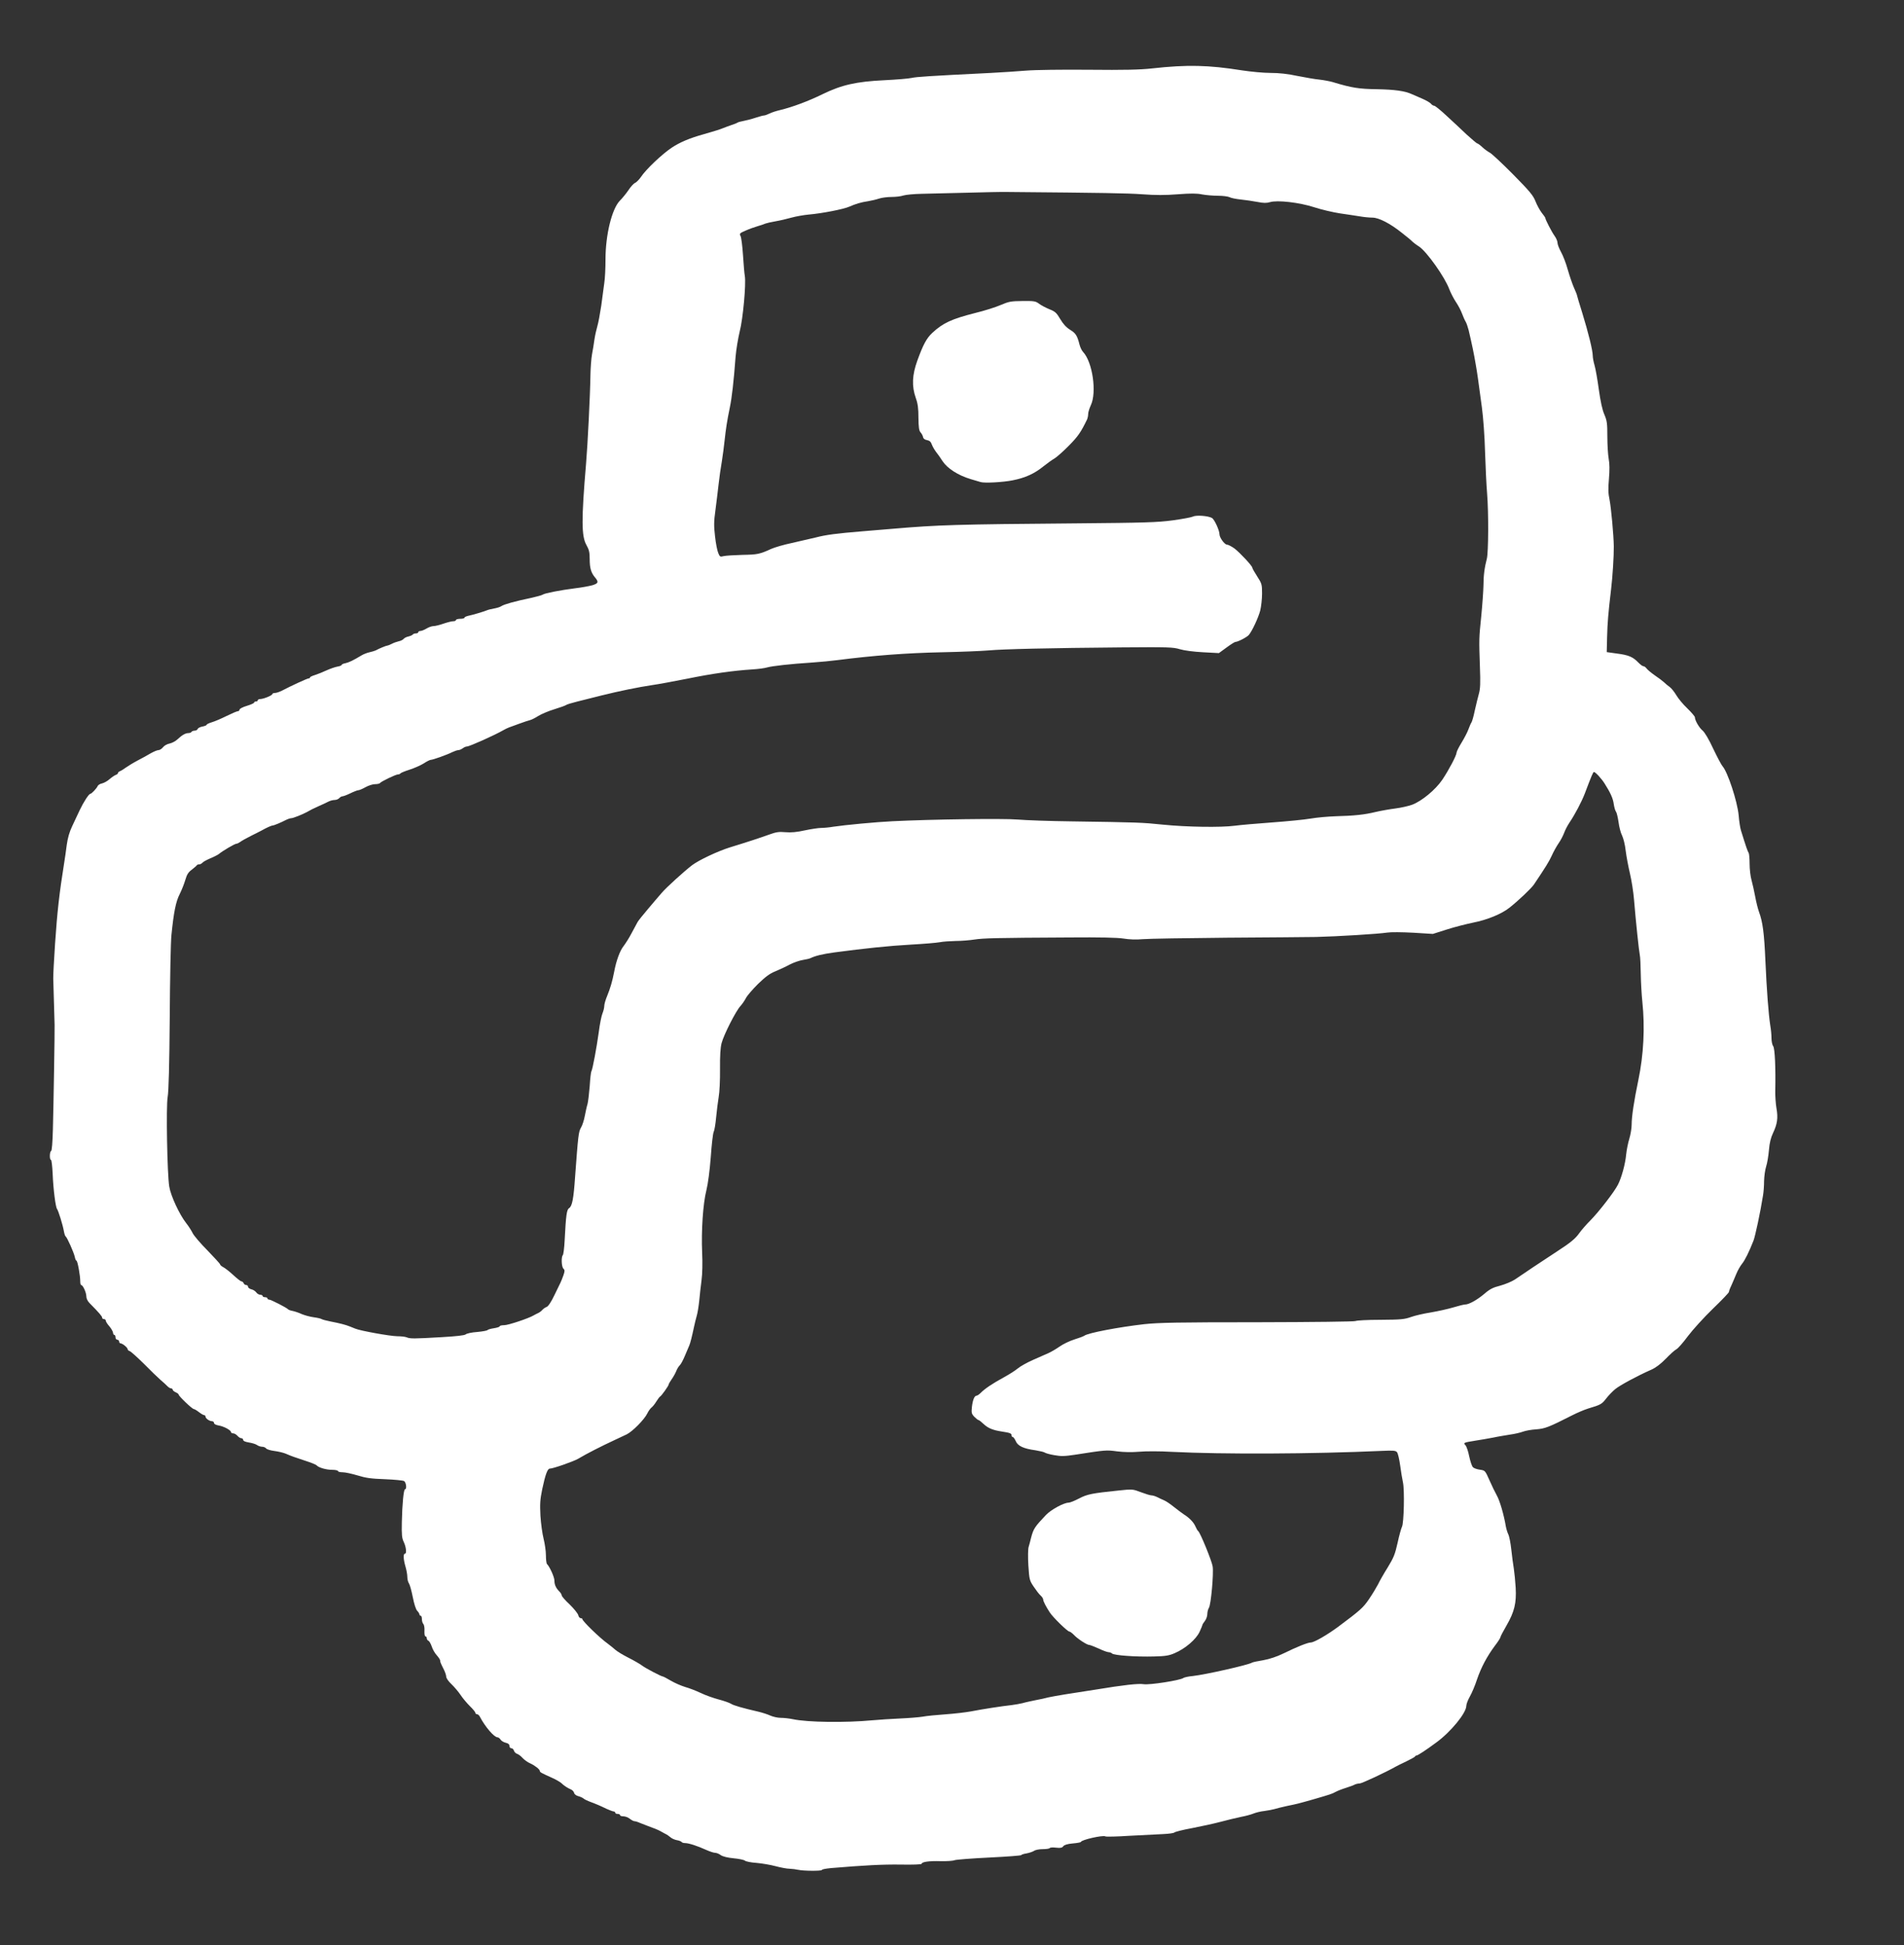 <?xml version="1.0" encoding="UTF-8" standalone="no"?>
<svg
   version="1.0"
   width="1566px"
   height="1600px"
   viewBox="0 0 1566 1600"
   preserveAspectRatio="xMidYMid meet"
   id="svg6"
   sodipodi:docname="python.svg"
   inkscape:version="1.3 (0e150ed, 2023-07-21)"
   xmlns:inkscape="http://www.inkscape.org/namespaces/inkscape"
   xmlns:sodipodi="http://sodipodi.sourceforge.net/DTD/sodipodi-0.dtd"
   xmlns="http://www.w3.org/2000/svg"
   xmlns:svg="http://www.w3.org/2000/svg">
  <rect x="0" y="0" width="1566" height="1600" fill="#333333" stroke="none"/>
  <defs
     id="defs6" />
  <sodipodi:namedview
     id="namedview6"
     pagecolor="#ffffff"
     bordercolor="#000000"
     borderopacity="0.25"
     inkscape:showpageshadow="2"
     inkscape:pageopacity="0.0"
     inkscape:pagecheckerboard="0"
     inkscape:deskcolor="#d1d1d1"
     inkscape:zoom="0.1475"
     inkscape:cx="779.66102"
     inkscape:cy="800"
     inkscape:window-width="1280"
     inkscape:window-height="449"
     inkscape:window-x="0"
     inkscape:window-y="33"
     inkscape:window-maximized="0"
     inkscape:current-layer="svg6" />
  <g
     fill="#000000"
     id="g3"
     style="fill:#ffffff;fill-opacity:1">
    <path
       d="M656.5 1538 c-1.6 -0.4 -4.8 -0.8 -7.1 -0.9 -2.2 0 -7.4 -1 -11.5 -2.1 -4.1 -1.1 -11.1 -2.3 -15.7 -2.7 -4.6 -0.3 -8.9 -1.2 -9.6 -1.9 -0.7 -0.6 -4.8 -1.5 -9.2 -1.9 -5.1 -0.5 -8.8 -1.4 -10.6 -2.6 -1.4 -1.1 -3.5 -1.9 -4.7 -1.9 -1.1 0 -4.4 -1.1 -7.3 -2.4 -7 -3.2 -14.3 -5.6 -17.3 -5.6 -1.3 0 -2.6 -0.4 -2.9 -0.9 -0.3 -0.5 -2.1 -1.2 -3.9 -1.5 -1.8 -0.3 -4.2 -1.4 -5.3 -2.4 -1 -0.9 -3 -2.3 -4.4 -2.9 -1.4 -0.7 -3.2 -1.7 -4 -2.2 -1.8 -1 -5.2 -2.4 -10 -4.1 -1.9 -0.7 -4.9 -1.9 -6.7 -2.6 -1.7 -0.8 -3.7 -1.4 -4.5 -1.4 -0.7 0 -2.4 -0.9 -3.8 -2 -1.4 -1.1 -3.7 -2 -5.2 -2 -1.6 0 -2.8 -0.4 -2.8 -1 0 -0.5 -0.9 -1 -2 -1 -1.1 0 -2 -0.4 -2 -1 0 -0.5 -0.6 -1 -1.2 -1 -0.7 0 -3.3 -1 -5.8 -2.1 -5.3 -2.6 -9.1 -4.2 -14 -6 -1.9 -0.7 -4.2 -1.8 -5 -2.5 -0.8 -0.7 -2.8 -1.6 -4.4 -2 -1.6 -0.4 -3.1 -1.5 -3.4 -2.6 -0.2 -1.1 -1.4 -2.4 -2.6 -2.9 -2.8 -1.2 -5.6 -3 -8 -5.3 -1.2 -1 -4.6 -3 -7.6 -4.3 -8.9 -4 -10 -4.6 -10 -5.6 0 -1.3 -4 -4.5 -8 -6.3 -1.9 -0.8 -4.7 -2.8 -6.1 -4.3 -1.4 -1.6 -3.5 -3.2 -4.6 -3.5 -1.2 -0.4 -2.3 -1.6 -2.6 -2.6 -0.3 -1.1 -1.2 -2 -2.1 -2 -0.9 0 -1.6 -0.8 -1.6 -1.9 0 -1.3 -0.9 -2.1 -3 -2.6 -1.7 -0.4 -3.6 -1.5 -4.3 -2.6 -0.6 -1 -1.8 -1.9 -2.5 -1.9 -2.8 0 -10.2 -8.7 -14.4 -16.7 -0.6 -1.3 -1.7 -2.3 -2.5 -2.3 -0.7 0 -1.3 -0.5 -1.3 -1.1 0 -0.6 -2 -3.1 -4.5 -5.5 -2.4 -2.4 -5.9 -6.5 -7.6 -9.1 -1.8 -2.7 -5.2 -6.7 -7.6 -9 -2.4 -2.2 -4.3 -5 -4.3 -6.1 0 -1.1 -0.8 -3.5 -1.7 -5.4 -3 -6 -3.3 -6.8 -3.3 -8 0 -0.7 -1.3 -2.6 -2.8 -4.3 -1.5 -1.6 -3.4 -4.9 -4.1 -7.2 -0.8 -2.3 -2 -4.4 -2.7 -4.7 -0.8 -0.3 -1.4 -1.2 -1.4 -2.1 0 -0.8 -0.5 -1.5 -1 -1.5 -0.7 0 -1 -1.9 -0.9 -4.5 0.2 -2.5 -0.3 -5.1 -0.9 -5.7 -0.7 -0.7 -1.2 -2.5 -1.2 -4 0 -1.5 -0.4 -2.8 -1 -2.8 -0.5 0 -1 -0.5 -1 -1 0 -0.6 -0.8 -2 -1.9 -3.1 -1.1 -1.2 -2.5 -5.6 -3.6 -11.2 -1 -5.1 -2.4 -10.1 -3.1 -11.2 -0.8 -1.1 -1.4 -3.5 -1.4 -5.5 0 -1.9 -0.7 -5.7 -1.5 -8.4 -1.7 -5.7 -2 -10.6 -0.5 -10.6 1.6 0 1.1 -5.3 -0.9 -9.6 -1.6 -3.3 -1.8 -5.9 -1.6 -16.4 0.3 -14.9 1.5 -27 2.6 -27 1.7 0 0.9 -5.9 -0.8 -6.8 -1 -0.5 -8.1 -1.2 -15.8 -1.5 -11.3 -0.4 -15.6 -1 -22.4 -3.1 -4.7 -1.4 -10.2 -2.6 -12.3 -2.6 -2.1 0 -3.8 -0.4 -3.8 -1 0 -0.5 -2.1 -1 -4.7 -1 -5 0 -11.1 -1.8 -12.8 -3.6 -0.5 -0.7 -4.8 -2.4 -9.5 -3.9 -9.4 -3.1 -10.9 -3.6 -16 -5.8 -1.9 -0.8 -6.1 -1.8 -9.2 -2.2 -3.2 -0.4 -6.3 -1.3 -6.9 -2.1 -0.6 -0.8 -2.1 -1.4 -3.3 -1.4 -1.2 0 -3.1 -0.6 -4.2 -1.4 -1.1 -0.8 -4.1 -1.7 -6.7 -2.1 -3 -0.5 -4.7 -1.2 -4.7 -2.1 0 -0.8 -0.7 -1.4 -1.5 -1.4 -0.8 0 -2.3 -0.9 -3.2 -2 -1 -1.1 -2.5 -2 -3.5 -2 -1 0 -1.8 -0.5 -1.8 -1 0 -1.6 -5.9 -4.8 -10.2 -5.5 -2.3 -0.4 -3.8 -1.2 -3.8 -2.1 0 -0.8 -0.8 -1.4 -1.7 -1.4 -2.2 -0.1 -5.3 -2.3 -5.3 -3.9 0 -0.6 -0.5 -1.1 -1.1 -1.1 -0.6 0 -2.5 -1.1 -4.3 -2.5 -1.8 -1.4 -3.7 -2.5 -4.2 -2.5 -1.3 0 -12.4 -10.6 -12.4 -11.8 0 -0.5 -1.1 -1.4 -2.5 -2 -1.4 -0.6 -2.5 -1.6 -2.5 -2.2 0 -0.5 -0.6 -1 -1.3 -1 -0.7 0 -2 -0.8 -2.9 -1.7 -1 -1 -3.5 -3.4 -5.8 -5.3 -2.2 -1.9 -8.4 -7.9 -13.7 -13.3 -5.4 -5.3 -10.6 -10 -11.5 -10.3 -1 -0.3 -1.8 -1 -1.8 -1.6 0 -1.3 -4.1 -4.7 -5.7 -4.8 -0.7 0 -1.3 -0.7 -1.3 -1.5 0 -0.8 -0.7 -1.5 -1.5 -1.5 -0.8 0 -1.5 -0.9 -1.5 -2 0 -1.1 -0.4 -2 -1 -2 -0.5 0 -1 -0.8 -1 -1.7 -0.1 -1 -1.4 -3.4 -3 -5.3 -1.7 -1.9 -3 -4 -3 -4.7 0 -0.7 -0.7 -1.3 -1.5 -1.3 -0.8 0 -1.5 -0.5 -1.5 -1.2 0 -1.1 -2.4 -3.9 -10.2 -11.8 -1.8 -1.8 -2.8 -3.9 -2.8 -5.8 0 -3 -2.8 -9.2 -4.2 -9.2 -0.5 0 -0.8 -1.4 -0.8 -3.1 0 -4.7 -2.2 -16.9 -3.1 -16.9 -0.4 0 -1.1 -1.5 -1.4 -3.2 -0.8 -3.7 -6.3 -16 -7.5 -16.8 -0.5 -0.3 -1.1 -2.3 -1.5 -4.5 -0.9 -5.1 -4.5 -16.7 -5.6 -18.1 -1.2 -1.6 -3.1 -16.3 -3.6 -29.1 -0.3 -6.2 -0.9 -11.3 -1.4 -11.3 -1.3 0 -1.1 -6.8 0.1 -7.2 0.7 -0.2 1.2 -7.1 1.5 -17.8 0.5 -17.3 1.6 -83.1 1.4 -86 0 -0.8 -0.2 -8.7 -0.5 -17.5 -0.2 -8.8 -0.5 -18 -0.6 -20.5 -0.1 -2.5 0.6 -15.5 1.5 -29 1.8 -26.1 3.4 -40.8 7.6 -67 0.5 -3 1.4 -9.3 2 -14 0.8 -5.8 2.2 -10.7 4.5 -15.5 1.8 -3.8 4.6 -9.7 6.1 -13 3 -6.4 7.5 -13.4 8.7 -13.5 1.1 0 5.4 -4.6 6.1 -6.4 0.4 -0.9 2 -1.9 3.6 -2.2 1.7 -0.4 4.4 -1.9 6.2 -3.5 1.8 -1.6 4.1 -3.1 5.1 -3.5 1 -0.3 1.8 -1 1.8 -1.5 0 -0.5 0.8 -1.3 1.8 -1.6 0.9 -0.4 3.1 -1.7 4.8 -3 1.7 -1.2 5.9 -3.8 9.5 -5.7 3.5 -1.8 8.4 -4.5 10.9 -6 2.5 -1.4 5.3 -2.6 6.4 -2.6 1 0 2.7 -1.1 3.7 -2.4 1 -1.3 3.5 -2.7 5.4 -3 1.9 -0.4 4.8 -1.9 6.4 -3.4 3.7 -3.5 6.6 -5.2 9 -5.2 1.1 0 2.3 -0.4 2.6 -1 0.3 -0.5 1.5 -1 2.6 -1 1.1 0 2.2 -0.6 2.5 -1.4 0.3 -0.8 2.1 -1.7 4 -2 1.9 -0.4 3.4 -1 3.4 -1.5 0 -0.4 1.9 -1.3 4.2 -2 2.4 -0.7 7.8 -3 12.2 -5.2 4.3 -2.1 8.5 -3.9 9.2 -3.9 0.8 0 1.4 -0.6 1.4 -1.3 0 -0.7 2.6 -2.1 6 -3.1 3.3 -1 6 -2.2 6 -2.7 0 -0.5 0.7 -0.9 1.5 -0.9 0.8 0 1.5 -0.4 1.5 -1 0 -0.5 0.9 -1 2 -1 2.7 0 10 -3 10 -4.1 0 -0.5 1 -0.9 2.1 -0.9 1.2 0 3.8 -0.9 5.8 -1.9 7.4 -3.9 20.9 -10.1 22 -10.1 0.6 0 1.1 -0.3 1.1 -0.8 0 -0.4 1.8 -1.3 3.9 -1.9 2.2 -0.7 6.5 -2.4 9.7 -3.9 3.1 -1.4 7.2 -2.8 9 -3.1 1.9 -0.3 3.4 -0.9 3.4 -1.4 0 -0.4 1.4 -1.1 3.2 -1.4 3 -0.7 6.3 -2.3 13.3 -6.5 1.7 -1 4.6 -2.1 6.5 -2.5 1.9 -0.4 4.1 -1.1 5 -1.5 3.1 -1.7 8.8 -4 9.7 -4 0.4 0 2 -0.6 3.5 -1.4 1.5 -0.8 4 -1.7 5.7 -2.1 1.6 -0.3 3.5 -1.2 4.1 -2 0.6 -0.8 2.5 -1.7 4.1 -2 1.6 -0.4 3.1 -1.1 3.4 -1.6 0.4 -0.5 1.5 -0.9 2.6 -0.9 1 0 1.9 -0.4 1.9 -1 0 -0.5 0.8 -1 1.8 -1 0.9 0 3.2 -0.9 5 -2 1.8 -1.1 4.4 -2 5.7 -2 1.4 0 5.1 -0.9 8.2 -2 3.2 -1.1 6.8 -2 8 -2 1.3 0 2.3 -0.4 2.3 -1 0 -0.5 1.6 -1 3.5 -1 1.9 0 3.5 -0.4 3.5 -0.9 0 -0.5 1.5 -1.2 3.3 -1.6 3.9 -0.8 12.5 -3.4 15.2 -4.5 1.1 -0.5 3.8 -1.1 6 -1.5 2.2 -0.4 4.9 -1.2 6 -2 2.4 -1.5 11 -3.9 23.9 -6.6 4.9 -1.1 9.4 -2.3 10 -2.8 1.4 -1.1 14.6 -3.7 26.6 -5.2 5.2 -0.6 11.6 -1.8 14.2 -2.5 5.1 -1.6 5.4 -2.7 1.8 -6.9 -2.9 -3.6 -4 -7.5 -4 -14.5 0 -5.7 -0.5 -7.8 -2.7 -11.7 -4.1 -7.3 -4.2 -20.7 -0.3 -66.8 1.3 -14.9 3.4 -57.1 3.6 -72.5 0.1 -6.3 0.7 -14.2 1.3 -17.5 0.6 -3.3 1.6 -8.8 2 -12.2 0.5 -3.4 1.6 -8.3 2.4 -11 0.8 -2.6 2.2 -10.2 3.2 -16.8 0.9 -6.6 2 -15 2.5 -18.7 0.6 -3.7 1 -12.4 1 -19.5 0 -20.2 5.3 -41.6 11.8 -48.2 2 -2 5.2 -5.9 7.1 -8.7 1.8 -2.8 4.3 -5.5 5.5 -6 1.1 -0.5 3.3 -2.7 4.8 -4.9 4 -6.1 17.5 -18.9 25.4 -24.1 6.5 -4.3 14.4 -7.7 25.9 -10.9 8.8 -2.5 13.9 -4.1 16.5 -5.2 1.4 -0.6 4.3 -1.6 6.5 -2.4 2.2 -0.7 4.5 -1.6 5 -2 0.6 -0.4 2.8 -1 5 -1.4 2.2 -0.4 6.6 -1.5 9.8 -2.6 3.1 -1 6.3 -1.9 7.1 -1.9 0.7 0 2.7 -0.7 4.5 -1.6 1.8 -0.9 5.8 -2.2 8.9 -2.9 9.9 -2.4 23.1 -7.3 34.7 -13 15.6 -7.6 27.6 -10.4 50.9 -11.5 9.8 -0.5 19.9 -1.3 22.5 -1.9 4.2 -0.9 12.7 -1.5 65.1 -4.1 9.1 -0.5 22.1 -1.3 29 -1.9 7.1 -0.6 29.2 -0.9 51.5 -0.7 29.4 0.3 42.1 0 52 -1.1 28.9 -3.2 46.4 -2.8 74 1.6 7.2 1.1 17.7 2.1 23.5 2.1 7.2 0 14.2 0.8 22.2 2.5 6.5 1.3 14.6 2.7 18 3 3.5 0.4 8.3 1.3 10.8 2 15.8 4.8 21.6 5.7 36.5 5.9 14.7 0.3 23 1.4 29 4.2 1.7 0.7 5.5 2.4 8.5 3.7 3 1.3 6.1 3.1 6.9 4 0.7 1 2 1.7 2.7 1.7 0.7 0 5.3 3.7 10.1 8.2 4.9 4.5 12.3 11.4 16.6 15.5 4.4 4 8.3 7.3 8.7 7.3 0.5 0 2.4 1.4 4.2 3.1 1.8 1.7 4.6 3.7 6.3 4.6 1.6 0.9 10.2 8.9 19.1 17.9 13.7 13.9 16.4 17.2 18.3 22 1.2 3.1 3.5 7.3 5.1 9.4 1.7 2.1 3 4 3 4.4 0 1.2 5.2 11.3 7.5 14.5 1.4 1.9 2.5 4.5 2.5 5.8 0 1.3 1.3 4.7 2.9 7.6 1.6 2.8 4.2 9.5 5.6 14.7 1.5 5.2 3.8 11.9 5.1 14.8 1.3 2.9 2.4 5.6 2.4 6 0 0.4 2 7 4.4 14.7 4.9 15.9 8.6 30.8 8.6 35.2 0 1.6 0.7 5.2 1.5 7.9 0.8 2.7 2.4 11.7 3.5 19.9 1.4 9.9 2.9 16.9 4.6 20.6 2.1 5 2.4 7.1 2.4 17.9 0 6.8 0.5 15 1.1 18.4 0.8 4.1 0.8 9.4 0.2 16.6 -0.7 7.9 -0.6 12 0.5 17 1.3 6.6 3.4 29.2 3.5 38.5 0.1 7.7 -1 25 -2.2 35 -2.4 20.4 -3 27.6 -3.3 39.5 l-0.3 12.4 8.5 1.2 c9.5 1.2 13.1 2.8 17.4 7.3 1.7 1.7 3.5 3.1 4.2 3.1 0.7 0 1.9 0.8 2.6 1.8 0.7 1 3.8 3.6 6.8 5.7 3 2 6.4 4.6 7.5 5.6 1.1 1.1 3.2 2.9 4.8 4 1.5 1.1 3.9 4.2 5.4 6.7 1.5 2.6 5.5 7.5 9 10.8 3.5 3.4 6.3 6.7 6.3 7.4 0 2.5 3.5 8.6 6.3 10.9 1.8 1.5 5.3 7.4 8.8 15 3.3 6.9 6.7 13.3 7.6 14.3 4.3 4.8 12.2 28.9 13.3 40.4 0.4 5.1 1.3 10.7 1.9 12.5 4.2 13.6 5.6 17.5 6.3 18.4 0.4 0.5 0.8 4.5 0.8 9 0 4.4 0.7 10.5 1.6 13.5 0.8 3 2.2 9.1 3 13.5 0.8 4.4 2.2 10 3.1 12.5 3.1 8.3 4.3 17.5 5.3 40.5 1.1 24.4 2.5 43.1 4 53 0.6 3.3 1 8 1 10.5 0 2.5 0.6 5.5 1.4 6.5 1.4 2 2.1 18 1.7 36.8 -0.1 4.3 0.4 10.8 1 14.4 1.4 7.8 0.7 12.8 -2.8 20.2 -1.9 4 -2.9 8.1 -3.4 14.1 -0.4 4.7 -1.4 10.8 -2.3 13.5 -0.9 2.8 -1.6 8.2 -1.7 12 0 3.9 -0.4 9.3 -0.9 12 -2.1 13.4 -6.4 33.4 -7.8 37 -3.6 9.2 -7.1 16.2 -9.4 19 -1.4 1.7 -3.6 5.5 -4.8 8.5 -1.2 3 -3.1 7.3 -4.1 9.6 -1.1 2.2 -1.9 4.5 -1.9 5.1 0 0.6 -6 6.9 -13.3 13.9 -7.3 7.1 -16.5 17.2 -20.4 22.4 -3.9 5.3 -8.2 10.2 -9.6 10.9 -1.4 0.7 -5.3 4.3 -8.8 7.9 -4.2 4.3 -8.2 7.3 -11.9 8.9 -11.3 5 -25.6 12.7 -29.5 15.9 -2.2 1.8 -5.6 5.3 -7.5 7.8 -3.6 4.6 -4.4 5.1 -14.5 8.1 -3.3 1 -9.4 3.6 -13.5 5.7 -19.3 9.8 -22.2 10.9 -29.5 11.5 -3.8 0.2 -8.7 1.1 -10.9 1.9 -2.1 0.8 -6.8 1.9 -10.5 2.4 -3.6 0.6 -10 1.6 -14.1 2.5 -4.1 0.8 -10.6 1.9 -14.5 2.5 -9.9 1.6 -10.1 1.7 -8.2 3.8 0.9 0.9 2.3 5.1 3.1 9.2 0.9 4.1 2.2 8.1 3.1 8.9 0.8 0.8 3.3 1.7 5.7 2 4.2 0.6 4.3 0.7 7.8 8.6 1.9 4.4 4.7 10.1 6.1 12.6 2.5 4.4 5.9 16.3 7.4 25.4 0.4 2.1 1.3 5.1 2 6.5 0.8 1.5 1.9 7.1 2.5 12.6 0.6 5.4 1.5 12.6 2.1 15.9 0.5 3.3 1.2 10.3 1.5 15.5 0.7 12.5 -1 19.7 -7.5 31 -2.8 4.8 -5.1 9.2 -5.1 9.8 0 0.5 -2 3.7 -4.5 6.9 -6.6 8.9 -11.3 17.8 -14.7 27.7 -1.6 5 -4.3 11.3 -5.9 14.1 -1.6 2.8 -2.9 6.3 -2.9 7.6 0 5.9 -12.8 21.5 -24.6 30.1 -8.6 6.4 -15.4 10.8 -16.4 10.8 -0.4 0 -1 0.3 -1.2 0.8 -0.1 0.4 -3.4 2.2 -7.3 4.1 -3.8 1.8 -7.7 3.7 -8.5 4.2 -8.5 4.8 -28 13.9 -29.8 13.9 -1.2 0 -3 0.4 -4 0.9 -0.9 0.6 -4.2 1.7 -7.2 2.7 -3 0.9 -6.8 2.4 -8.5 3.3 -3 1.7 -4.4 2.1 -18.5 6.2 -12 3.4 -13.1 3.7 -21.5 5.4 -4.4 1 -9.1 2.1 -10.5 2.6 -1.4 0.4 -5 1.1 -8 1.5 -3 0.3 -7.1 1.3 -9 2.1 -1.9 0.8 -6.6 2.1 -10.5 2.8 -3.8 0.8 -11.3 2.6 -16.5 4 -5.2 1.4 -15.8 3.7 -23.5 5.2 -7.7 1.4 -14.3 3.1 -14.6 3.6 -0.4 0.5 -4.5 1.1 -9 1.3 -4.6 0.2 -17 0.8 -27.6 1.4 -10.6 0.7 -19.7 0.9 -20.2 0.5 -2 -1.2 -20.1 2.9 -20.1 4.6 0 0.3 -3 0.9 -6.6 1.2 -4.5 0.4 -7 1.2 -7.9 2.3 -0.9 1.3 -2.2 1.6 -5.9 1.2 -2.5 -0.3 -4.9 -0.2 -5.2 0.3 -0.3 0.5 -2.9 0.9 -5.7 0.9 -2.9 0 -6.1 0.6 -7.2 1.4 -1.1 0.7 -3.9 1.7 -6.2 2.1 -2.4 0.4 -4.3 1 -4.3 1.4 0 0.4 -11.8 1.3 -26.2 2 -14.4 0.7 -27.3 1.7 -28.7 2.2 -1.4 0.6 -6.6 0.9 -11.6 0.8 -9.3 -0.3 -15.5 0.6 -15.5 2.2 0 0.5 -7.5 0.8 -17.2 0.6 -15.1 -0.2 -30 0.6 -57.5 2.9 -4 0.4 -7.3 1 -7.3 1.5 0 1 -15.4 0.9 -19.5 -0.1z m61 -123 c5.5 -0.5 15.9 -1.2 23 -1.5 7.2 -0.3 15.5 -1 18.5 -1.5 3 -0.6 11.4 -1.4 18.5 -1.9 7.2 -0.5 16.6 -1.6 21 -2.4 9.7 -1.9 26 -4.4 33.5 -5.2 3 -0.4 7.1 -1.1 9 -1.6 1.9 -0.6 6.7 -1.6 10.5 -2.4 3.9 -0.7 8.8 -1.8 11 -2.4 2.2 -0.5 8.5 -1.6 14 -2.5 5.5 -0.8 16.8 -2.6 25 -3.9 22.4 -3.7 34.8 -5.1 39.1 -4.4 4.9 0.8 30.3 -3.2 32.7 -5.1 0.7 -0.5 4.1 -1.3 7.7 -1.6 10.6 -1.2 45.8 -9.1 48.9 -11.1 0.5 -0.3 4.6 -1.2 9 -1.9 5.5 -1 11.2 -2.9 17.4 -5.9 10.3 -5.1 19.4 -8.7 21.8 -8.7 2.7 0 13.5 -6.2 22.9 -13.2 17.7 -13.2 20.2 -15.4 25 -22.5 2.8 -4.1 6.1 -9.6 7.4 -12.1 1.2 -2.6 4.8 -8.9 8 -14 4.9 -8 6 -10.8 8.1 -20.2 1.3 -6.1 3 -12 3.6 -13.2 1.6 -3 2.2 -30.3 0.8 -36.5 -0.6 -2.6 -1.6 -8.9 -2.3 -14 -0.7 -5 -1.8 -9.9 -2.6 -10.8 -1.1 -1.4 -3 -1.5 -12.4 -1.1 -57.4 2.6 -131.1 2.9 -172.6 0.8 -9.8 -0.6 -21.7 -0.6 -27 -0.1 -6.2 0.5 -12.5 0.4 -18.2 -0.3 -8.9 -1.2 -9.2 -1.2 -34.8 2.8 -8.6 1.3 -11.5 1.3 -17 0.3 -3.6 -0.6 -7 -1.6 -7.7 -2.1 -0.6 -0.5 -4.1 -1.3 -7.7 -1.9 -9.8 -1.3 -14.6 -3.6 -16.2 -7.6 -0.8 -1.8 -1.9 -3.3 -2.4 -3.3 -0.6 0 -1 -0.6 -1 -1.4 0 -1.6 -1.4 -2.1 -8 -3.1 -7.2 -1.1 -11.3 -2.7 -15 -6.2 -1.9 -1.8 -3.8 -3.3 -4.3 -3.3 -0.4 0 -1.9 -1.2 -3.4 -2.7 -2.3 -2.5 -2.4 -3.3 -1.9 -8.2 0.7 -5.8 2.1 -9.1 3.8 -9.1 0.6 0 2.1 -1 3.3 -2.2 3.5 -3.6 10.3 -8.1 19 -12.8 4.4 -2.4 9.6 -5.7 11.6 -7.4 2 -1.7 7.7 -4.9 12.5 -7 4.9 -2.2 10.7 -4.7 12.9 -5.7 2.2 -1 6.3 -3.4 9 -5.3 2.8 -2 8.2 -4.6 12 -5.8 3.9 -1.2 7.6 -2.6 8.3 -3.1 2.9 -2.3 28.3 -7.1 49.2 -9.5 12.1 -1.3 27.8 -1.6 93.5 -1.6 45.7 -0.1 79.6 -0.5 80.4 -1 0.8 -0.5 10 -1 20.5 -1 16.8 -0.1 19.8 -0.4 25.1 -2.3 3.3 -1.2 10.7 -2.9 16.5 -3.8 5.8 -1 14 -2.8 18.3 -4.1 4.3 -1.3 8.7 -2.4 9.8 -2.4 3.1 0 9.9 -3.8 15.9 -8.9 4.4 -3.8 7 -5.1 12.9 -6.6 4 -1.1 9.4 -3.3 12 -5 2.5 -1.7 9.6 -6.5 15.7 -10.6 6.2 -4.1 14.5 -9.6 18.5 -12.2 11.6 -7.5 15.7 -10.9 18.9 -15.5 1.7 -2.4 5.8 -7.1 9.2 -10.5 7 -7.1 19.8 -23.7 22.6 -29.4 2.9 -5.7 6 -16.9 6.7 -24.8 0.4 -3.8 1.6 -9.7 2.6 -12.9 1 -3.3 1.9 -8.5 1.9 -11.6 0 -6.7 2 -19.8 5.5 -36.5 4.4 -21.1 5.5 -43.5 3.3 -64.5 -0.6 -5.8 -1.2 -16.1 -1.3 -23 -0.1 -6.9 -0.4 -13.8 -0.8 -15.5 -0.7 -3.4 -3.2 -26.8 -4.7 -45 -0.5 -6.6 -2.1 -16.5 -3.4 -22 -1.3 -5.5 -2.9 -13.9 -3.5 -18.7 -0.5 -4.8 -1.9 -10.4 -3 -12.6 -1.1 -2.1 -2.4 -7.1 -2.9 -11.1 -0.6 -4 -1.5 -7.8 -2.1 -8.5 -0.6 -0.7 -1.4 -3.5 -1.8 -6.1 -0.6 -4.7 -2.7 -9.4 -7.6 -17.1 -2.6 -4.1 -7.5 -9.4 -8.7 -9.4 -0.7 0 -1.9 2.8 -7.6 17.9 -2.7 6.9 -8 17 -12.6 23.8 -1.6 2.4 -3.5 6.1 -4.3 8.3 -0.8 2.2 -2.8 6.1 -4.5 8.5 -1.7 2.5 -4.3 7.1 -5.7 10.3 -2.3 5 -4.9 9.2 -14.7 23.8 -2.2 3.2 -12.9 13.4 -20.2 19.1 -6.4 5.1 -18.4 10 -29.8 12.2 -5.8 1.2 -15.6 3.7 -21.8 5.7 l-11.3 3.6 -16.1 -1 c-9.5 -0.5 -18.4 -0.6 -21.5 -0.1 -6.9 1.1 -41.4 3.2 -58.4 3.6 -7.1 0.1 -40.2 0.4 -73.5 0.6 -33.3 0.3 -64.3 0.8 -69 1.2 -5.4 0.5 -11.2 0.3 -16 -0.5 -5 -0.8 -19.5 -1.1 -44 -0.9 -61.2 0.3 -71.2 0.6 -78.5 1.7 -3.8 0.6 -10.8 1.2 -15.5 1.2 -4.7 0.1 -10.5 0.5 -13 1 -2.5 0.5 -13.3 1.4 -24 2 -18.1 1 -37.8 3.1 -62.7 6.4 -9.6 1.3 -15.7 2.8 -19.4 4.6 -0.9 0.5 -3.8 1.2 -6.5 1.6 -2.7 0.4 -7.6 2.1 -10.9 3.8 -3.3 1.8 -8.7 4.3 -11.9 5.6 -4.5 1.8 -8 4.4 -14.2 10.4 -4.5 4.5 -9 9.7 -9.9 11.6 -1 1.9 -3 4.9 -4.5 6.5 -3.8 4.1 -13.7 23.6 -15.5 30.5 -1 3.9 -1.4 10.5 -1.3 21.5 0.1 8.8 -0.4 19.1 -1.1 22.8 -0.6 3.8 -1.6 11.3 -2.1 16.8 -0.5 5.5 -1.4 10.8 -2 11.9 -0.6 1.1 -1.7 10.4 -2.4 20.7 -0.9 11.5 -2.3 22.1 -3.6 27.3 -2.8 10.9 -4.3 33.4 -3.5 51.5 0.4 8 0.2 17.5 -0.5 22.5 -0.6 4.7 -1.5 12.3 -1.9 17 -0.5 4.7 -1.4 10.3 -2.1 12.5 -0.6 2.2 -1.6 6 -2.1 8.5 -1.9 9 -3.1 13.5 -3.9 15.5 -0.5 1.1 -2.1 4.9 -3.6 8.5 -1.5 3.6 -3.4 7.2 -4.3 8 -0.9 0.8 -2.3 3.1 -3 5 -0.8 1.9 -2.5 4.9 -3.8 6.7 -1.2 1.7 -2.3 3.6 -2.3 4 0 1.1 -6.1 9.7 -7.2 10.1 -0.4 0.2 -1.7 2 -3 4 -1.2 2 -3 4.3 -4 5 -0.9 0.7 -2.5 2.9 -3.4 4.8 -2.4 5 -12.1 14.8 -16.9 17.2 -2.2 1.1 -6.7 3.2 -10 4.7 -11.2 5.2 -22.6 11 -30 15.4 -3.8 2.2 -20.6 8.1 -23.3 8.1 -1.9 0 -3.7 5 -6.2 16.8 -1.8 8.8 -2 12.1 -1.5 22 0.4 6.4 1.6 15 2.6 18.9 1 4 1.9 10.1 1.9 13.6 0 3.5 0.4 6.7 0.9 7.2 2.3 2.3 6.1 10.8 6.1 13.6 0 3.4 1.2 6.1 4.1 9 1 1 1.9 2.5 1.9 3.2 0 0.7 2.9 4.1 6.5 7.4 3.5 3.4 6.7 7.4 7.1 8.8 0.3 1.4 1.2 2.5 2 2.5 0.8 0 1.4 0.4 1.4 0.8 0 1.6 14.4 15.6 20.9 20.2 1.9 1.4 4.7 3.7 6.3 5.1 1.6 1.4 6.4 4.3 10.6 6.4 4.2 2.1 9.2 5 11 6.3 3.1 2.4 16 9.1 17.4 9.2 0.4 0 3.3 1.5 6.5 3.4 3.2 1.9 8.5 4.2 11.8 5.2 3.3 0.9 9.2 3.2 13 5 3.9 1.9 10.5 4.2 14.7 5.3 4.2 1.1 8.7 2.7 10 3.5 2.1 1.4 9.4 3.5 22.8 6.6 3 0.7 7.3 2.1 9.5 3.1 2.2 1 6.1 1.9 8.7 1.9 2.6 0 7 0.5 9.9 1.1 11.9 2.6 43.5 3 65.4 0.9z m-355 -315.1 c12.8 -0.7 19.5 -1.5 20.5 -2.3 0.8 -0.8 5.1 -1.7 9.5 -2 4.4 -0.4 8.2 -1.1 8.5 -1.6 0.3 -0.4 2.6 -1.1 5.3 -1.5 2.6 -0.4 4.7 -1.1 4.7 -1.6 0 -0.5 1.7 -0.9 3.8 -0.9 3.2 0 20.1 -5.6 24.2 -8.1 0.8 -0.5 2.4 -1.3 3.5 -1.8 1.2 -0.5 2.7 -1.7 3.5 -2.6 0.8 -0.9 2.4 -2.1 3.6 -2.5 1.3 -0.5 3.7 -4 6.4 -9.7 2.4 -4.8 4.7 -9.6 5.1 -10.5 0.5 -1 1.5 -3.6 2.3 -5.8 1.2 -3.5 1.2 -4.3 0 -5.5 -1.6 -1.5 -1.9 -9.6 -0.5 -11.1 0.5 -0.5 1.2 -5.8 1.5 -11.9 1.1 -21.3 1.7 -25.5 3.7 -26.8 2.5 -1.5 3.7 -7.9 4.9 -25.7 2.5 -33.8 2.8 -37.1 4.9 -40.6 1.1 -1.8 2.5 -6.2 3.1 -9.6 0.7 -3.5 1.6 -7.8 2.2 -9.6 0.5 -1.8 1.3 -8.4 1.8 -14.6 0.4 -6.3 1 -11.8 1.4 -12.4 1 -1.6 4.3 -19.4 6.1 -32.4 0.8 -6.4 2.2 -13.3 3 -15.2 0.8 -1.9 1.5 -4.7 1.5 -6.2 0 -1.5 1.1 -5.2 2.4 -8.3 2.5 -6.1 4.2 -11.8 5.7 -19.6 1.7 -9.2 4.7 -17.4 7.7 -21.2 1.6 -2.1 4.7 -6.9 6.7 -10.8 2.1 -3.8 4.3 -7.9 4.9 -9.1 0.6 -1.1 4.5 -6 8.6 -10.8 4.1 -4.9 9.1 -10.7 11.1 -13 3.4 -4.2 19 -18.3 25.2 -23 5.6 -4.2 20.9 -11.4 30.7 -14.5 15 -4.6 25 -7.9 32.5 -10.6 5.8 -2.1 8.1 -2.5 13.5 -2 4.6 0.4 9.3 0 16 -1.5 5.2 -1.1 11.2 -2 13.4 -2 2.1 0 6.6 -0.4 10 -1 9.2 -1.4 35.6 -3.9 48.6 -4.5 32 -1.6 91.2 -2.4 103 -1.4 6.9 0.6 26.7 1.3 44 1.5 54.9 0.8 58.2 0.9 75.5 2.7 19.9 2 47.6 2.4 59 0.9 4.4 -0.6 18.1 -1.8 30.5 -2.7 12.4 -0.9 26.8 -2.3 32 -3.2 5.2 -0.9 14.5 -1.7 20.5 -1.9 15.4 -0.4 23.8 -1.3 32.8 -3.5 4.3 -1 11.6 -2.3 16.3 -2.9 4.7 -0.6 10.9 -2 13.9 -3.1 7.9 -3 19.2 -12.3 24.8 -20.6 5.3 -7.9 11.7 -20 11.7 -22.3 0 -0.8 1.8 -4.4 4 -8 2.2 -3.6 4.8 -8.5 5.7 -11 0.9 -2.5 2 -5 2.5 -5.7 0.5 -0.6 1.8 -5.1 2.8 -10 1.1 -4.8 2.6 -11.1 3.4 -13.9 1.1 -3.9 1.3 -8.9 0.8 -21.5 -0.8 -23.5 -0.8 -23.7 1.1 -42.2 0.9 -9.2 1.7 -20.5 1.8 -25 0 -8.3 0.9 -15 2.8 -22.2 1.3 -5.2 1.5 -37.5 0.2 -53.6 -0.6 -6.9 -1.3 -22.4 -1.7 -34.5 -0.3 -12.2 -1.5 -28.3 -2.6 -36.4 -3.4 -25 -3.5 -26.3 -5.1 -35.5 -1.4 -8.4 -3 -16.1 -5.8 -28 -0.7 -2.7 -1.8 -5.9 -2.5 -7 -0.7 -1.1 -2 -4.1 -2.9 -6.5 -0.9 -2.5 -3.1 -6.7 -5 -9.5 -1.8 -2.7 -4.3 -7.5 -5.5 -10.6 -3.6 -9.9 -18.4 -30.7 -24.7 -35 -2.7 -1.7 -5.2 -3.7 -5.8 -4.3 -0.5 -0.7 -4.3 -3.8 -8.4 -7 -9.7 -7.8 -19.1 -12.6 -24.3 -12.6 -2.2 0 -6.8 -0.4 -10.2 -1 -3.3 -0.5 -10.8 -1.7 -16.6 -2.5 -5.8 -0.9 -15.2 -3.1 -21 -5 -12.3 -4 -30.5 -6.1 -36.6 -4.2 -2.7 0.8 -5.2 0.8 -10.2 -0.2 -3.7 -0.7 -9.8 -1.6 -13.7 -2 -3.8 -0.4 -8 -1.2 -9.2 -1.9 -1.2 -0.6 -5.5 -1.2 -9.6 -1.2 -4 0 -9.9 -0.5 -13.1 -1.1 -4.2 -0.9 -9.3 -0.9 -19.9 -0.1 -10.1 0.8 -18.5 0.8 -29.2 0 -12.6 -0.9 -31.4 -1.2 -111.5 -1.9 -3.6 -0.1 -18 0.2 -32 0.6 -14 0.4 -30.9 0.8 -37.5 0.9 -6.6 0.1 -13.6 0.8 -15.5 1.4 -1.9 0.7 -6.3 1.2 -9.7 1.2 -3.4 0 -8.2 0.6 -10.5 1.4 -2.4 0.8 -6.3 1.7 -8.8 2.1 -5.6 0.8 -10.3 2.2 -15.5 4.5 -4.7 2.1 -22.7 5.6 -33.5 6.5 -4.1 0.4 -10.4 1.5 -14 2.5 -3.6 1 -9.4 2.4 -13 3 -3.6 0.6 -7.4 1.5 -8.5 1.9 -1.1 0.5 -4 1.5 -6.5 2.2 -2.5 0.7 -6.9 2.3 -9.8 3.6 -4.9 2.1 -5.2 2.5 -4.1 4.5 0.6 1.1 1.5 8.2 2 15.7 0.5 7.5 1.1 15.2 1.5 17.1 1.1 6.6 -1.5 35.2 -4.2 45.6 -1.3 5.4 -2.9 14.7 -3.4 20.8 -1.5 20.2 -3.1 34 -4.7 41.6 -2.4 11.6 -3.3 17.8 -4.3 27 -0.5 4.7 -1.5 12.6 -2.3 17.5 -0.9 5 -2.1 13.5 -2.7 19 -0.6 5.5 -1.8 15.1 -2.6 21.3 -1.3 9.2 -1.3 13 -0.3 21.4 0.6 5.6 1.8 11.7 2.6 13.6 1.3 3.2 1.6 3.4 4.6 2.6 1.8 -0.4 8.7 -0.8 15.5 -1 12.2 -0.2 14.1 -0.6 23.7 -5 2.8 -1.2 10.2 -3.4 16.5 -4.7 6.3 -1.4 15.3 -3.5 19.9 -4.6 8.5 -2.2 16.7 -3.3 38.6 -5.1 6.6 -0.5 17.4 -1.5 24 -2 38.5 -3.3 53.4 -3.7 150.8 -4.5 57.8 -0.5 67.5 -0.8 80.3 -2.5 8 -1.1 15.4 -2.5 16.6 -3.1 2.7 -1.4 12.7 -0.6 15.7 1.2 2 1.3 6.1 10.2 6.1 13.4 0 2.7 4.2 8.5 6.2 8.5 1 0 3.8 1.5 6.2 3.2 4.7 3.7 14.6 14.3 14.6 15.8 0 0.5 1.8 3.7 4 7.1 3.8 5.9 4 6.6 4 14.2 0 4.3 -0.7 10.6 -1.5 13.9 -1.6 6 -6.6 16.8 -9.4 20.1 -1.5 1.8 -9 5.7 -11 5.7 -0.6 0 -3.9 2.1 -7.3 4.6 l-6.3 4.6 -13 -0.7 c-7.8 -0.4 -15.4 -1.4 -19.1 -2.5 -5.5 -1.7 -9.6 -1.8 -47.5 -1.5 -59.9 0.5 -97.9 1.4 -109.9 2.5 -5.8 0.5 -22.9 1.2 -38 1.5 -29.4 0.6 -56.9 2.7 -86.5 6.5 -4.4 0.6 -13.8 1.5 -21 2 -17.3 1.1 -32.4 2.8 -36.6 4 -1.9 0.6 -7.2 1.3 -11.9 1.6 -15.9 1 -33.4 3.5 -53.5 7.6 -11 2.2 -24 4.6 -29 5.3 -11.4 1.7 -26.7 4.8 -42 8.6 -6.6 1.7 -15.6 3.9 -19.9 5 -4.4 1.1 -8.4 2.3 -9 2.8 -0.6 0.5 -4.9 2 -9.7 3.5 -4.7 1.4 -10.5 3.9 -13 5.4 -2.5 1.6 -5.6 3.2 -6.9 3.5 -1.4 0.3 -5.4 1.7 -9 3 -3.6 1.3 -7.4 2.7 -8.5 3.1 -1.1 0.4 -3.1 1.4 -4.5 2.2 -6.9 4 -27.8 13.4 -29.9 13.4 -0.9 0 -2.5 0.7 -3.5 1.5 -1.1 0.8 -2.7 1.5 -3.6 1.5 -0.9 0 -3.2 0.8 -5.1 1.7 -4.1 2.1 -15.9 6.3 -17.6 6.3 -0.7 0 -3.3 1.3 -5.9 3 -2.6 1.6 -7.8 3.9 -11.6 5.1 -3.8 1.2 -7.1 2.6 -7.4 3 -0.3 0.5 -1.2 0.9 -2.1 0.9 -1.8 0 -14.1 5.9 -14.9 7.2 -0.3 0.4 -2.1 0.8 -3.9 0.8 -1.9 0 -5.4 1.1 -7.9 2.5 -2.5 1.4 -5.1 2.5 -5.9 2.5 -0.7 0 -3.7 1.1 -6.5 2.5 -2.9 1.4 -5.8 2.5 -6.6 2.5 -0.7 0 -1.9 0.7 -2.6 1.5 -0.7 0.8 -2.4 1.5 -3.7 1.5 -1.4 0 -3.7 0.6 -5.1 1.3 -1.5 0.8 -4.9 2.4 -7.7 3.6 -5.1 2.3 -7.1 3.3 -10.2 5.1 -3.7 2 -11.3 5 -12.7 5 -0.8 0 -2.7 0.6 -4.3 1.4 -4.5 2.3 -10 4.6 -11.1 4.6 -0.9 0 -5.2 1.9 -9.2 4.2 -0.8 0.4 -4.6 2.4 -8.5 4.3 -3.8 1.9 -7.9 4.2 -8.9 5 -1.1 0.8 -2.5 1.5 -3.2 1.5 -1.3 0 -11.7 6.1 -14.3 8.4 -0.9 0.7 -4.1 2.4 -7.1 3.6 -3 1.3 -6 2.9 -6.6 3.7 -0.6 0.7 -1.8 1.3 -2.7 1.3 -0.8 0 -1.7 0.3 -1.9 0.8 -0.2 0.4 -2 1.9 -4 3.5 -2.9 2.1 -4.1 4 -5.4 8.5 -0.9 3.1 -3 8.4 -4.6 11.6 -3.2 6.2 -4.9 14.9 -6.8 33.6 -0.6 5.2 -1.2 35.9 -1.4 68.2 -0.3 38.9 -0.9 60.8 -1.7 65 -1.4 7.6 -0.4 63.6 1.3 73.8 1.2 7.6 8.4 23 13.8 29.9 2 2.5 4.5 6.4 5.5 8.5 1 2 6.5 8.5 12.2 14.2 5.6 5.8 10.3 10.9 10.3 11.4 0 0.5 1.2 1.6 2.8 2.4 1.5 0.8 5.2 3.7 8.2 6.5 3 2.8 6 5.1 6.6 5.1 0.7 0 1.4 0.7 1.8 1.5 0.3 0.8 1.2 1.5 2.1 1.5 0.8 0 1.5 0.6 1.5 1.4 0 0.8 1.2 1.7 2.7 2.1 1.5 0.3 3.3 1.5 4.1 2.6 0.7 1 2.2 1.9 3.3 1.9 1 0 1.9 0.5 1.9 1 0 0.6 0.9 1 2 1 1.1 0 2 0.5 2 1 0 0.6 0.6 1 1.4 1 1.5 0 14.7 6.8 15.6 8 0.3 0.4 2 1 3.7 1.3 1.8 0.4 5.2 1.5 7.5 2.6 2.4 1 6.8 2.2 9.8 2.6 3 0.4 6 1.1 6.5 1.5 0.6 0.4 3.9 1.3 7.5 2 7.3 1.4 12.4 2.7 15.8 4.1 1.2 0.5 3.2 1.3 4.5 1.8 4.4 1.8 28.4 6.1 34.3 6.2 3.2 0 6.8 0.4 7.9 0.9 2.7 1.2 6 1.2 28 -0.1z"
       id="path1"
       style="fill:#ffffff;fill-opacity:1" />
    <path
       d="M926.7 1362 c-6 -0.4 -11.3 -1.2 -12 -1.9 -0.6 -0.6 -1.9 -1.1 -2.8 -1.1 -1 0 -4.7 -1.3 -8.2 -3 -3.6 -1.6 -7.2 -3 -7.9 -3 -1.9 0 -9.8 -5.2 -12.7 -8.4 -1.4 -1.4 -3 -2.6 -3.6 -2.6 -1.5 0 -13.3 -11.5 -16 -15.6 -3.1 -4.7 -5.5 -9.3 -5.5 -10.7 0 -0.8 -0.9 -2.2 -2.1 -3.3 -1.2 -1 -3.7 -4.3 -5.7 -7.3 -3.5 -5.2 -3.6 -5.8 -4.4 -17.5 -0.4 -6.8 -0.3 -13.4 0.2 -15.1 0.5 -1.6 1.4 -5 2 -7.5 2 -7.6 3 -9.1 12.3 -18.9 4.2 -4.4 14.7 -10.1 18.6 -10.1 1.1 0 4.9 -1.5 8.5 -3.4 6.9 -3.6 10.5 -4.3 32.6 -6.6 11.4 -1.2 11.6 -1.2 18.4 1.4 3.7 1.4 7.6 2.6 8.6 2.6 1 0 3.1 0.6 4.7 1.4 1.5 0.8 4.2 2 5.8 2.7 1.7 0.7 5.3 3.2 8 5.4 2.8 2.2 6.4 4.9 8 6 4.7 2.9 8.3 6.7 9.7 10 0.7 1.6 1.7 3.5 2.4 4 1.7 1.5 11.1 24.4 11.8 29 0.9 5.7 -1.4 31.6 -3.1 34 -0.7 1.1 -1.3 3.4 -1.3 5.1 0 1.7 -0.9 4.3 -2 5.7 -1.1 1.4 -2 2.8 -2 3.2 0 0.3 -1.1 3 -2.4 5.8 -2.9 6.2 -11.8 13.8 -20.5 17.5 -4.6 2 -7.6 2.5 -17.1 2.7 -6.3 0.2 -16.4 0 -22.3 -0.5z"
       id="path2"
       style="fill:#ffffff;fill-opacity:1" />
    <path
       d="M806.5 396.5 c-0.5 -0.1 -4.2 -1.2 -8.1 -2.4 -10.4 -3.1 -19.2 -8.8 -23.1 -14.7 -1.7 -2.7 -4.2 -6.2 -5.5 -7.8 -1.2 -1.6 -2.8 -4.3 -3.4 -6 -0.8 -2.3 -1.9 -3.2 -4 -3.6 -1.8 -0.3 -3 -1.2 -3.2 -2.5 -0.2 -1.1 -1.1 -2.8 -2.1 -3.9 -1.2 -1.4 -1.6 -4 -1.7 -12 0 -7.7 -0.5 -11.6 -2.2 -16.3 -3.4 -9.7 -3 -18.8 1.3 -30.7 4.7 -13 7.6 -18.4 12.2 -22.7 8.9 -8.3 16 -11.5 35.2 -16.4 7.5 -1.8 17 -4.8 21.1 -6.6 6.8 -2.9 8.5 -3.2 18 -3.3 9.6 -0.1 10.8 0.1 13.7 2.3 1.7 1.3 5.6 3.3 8.5 4.5 4.6 1.8 5.8 2.9 8.8 8 2.4 4.1 5 6.9 8.2 8.9 4.7 2.9 5.8 4.8 7.7 12.2 0.6 2.3 1.9 5 3 6.1 7.7 8.3 11.3 33.1 6.3 43.7 -1.2 2.6 -2.2 5.8 -2.2 7.2 0 1.4 -0.4 3.3 -0.8 4.3 -5.2 10.8 -7.6 14.2 -14.9 21.6 -4.5 4.6 -9.9 9.4 -12 10.7 -2.1 1.2 -6.2 4.2 -9.1 6.5 -7.4 6 -14.8 9.4 -25.4 11.5 -8 1.6 -23.2 2.4 -26.3 1.4z"
       id="path3"
       style="fill:#ffffff;fill-opacity:1" />
  </g>
</svg>
